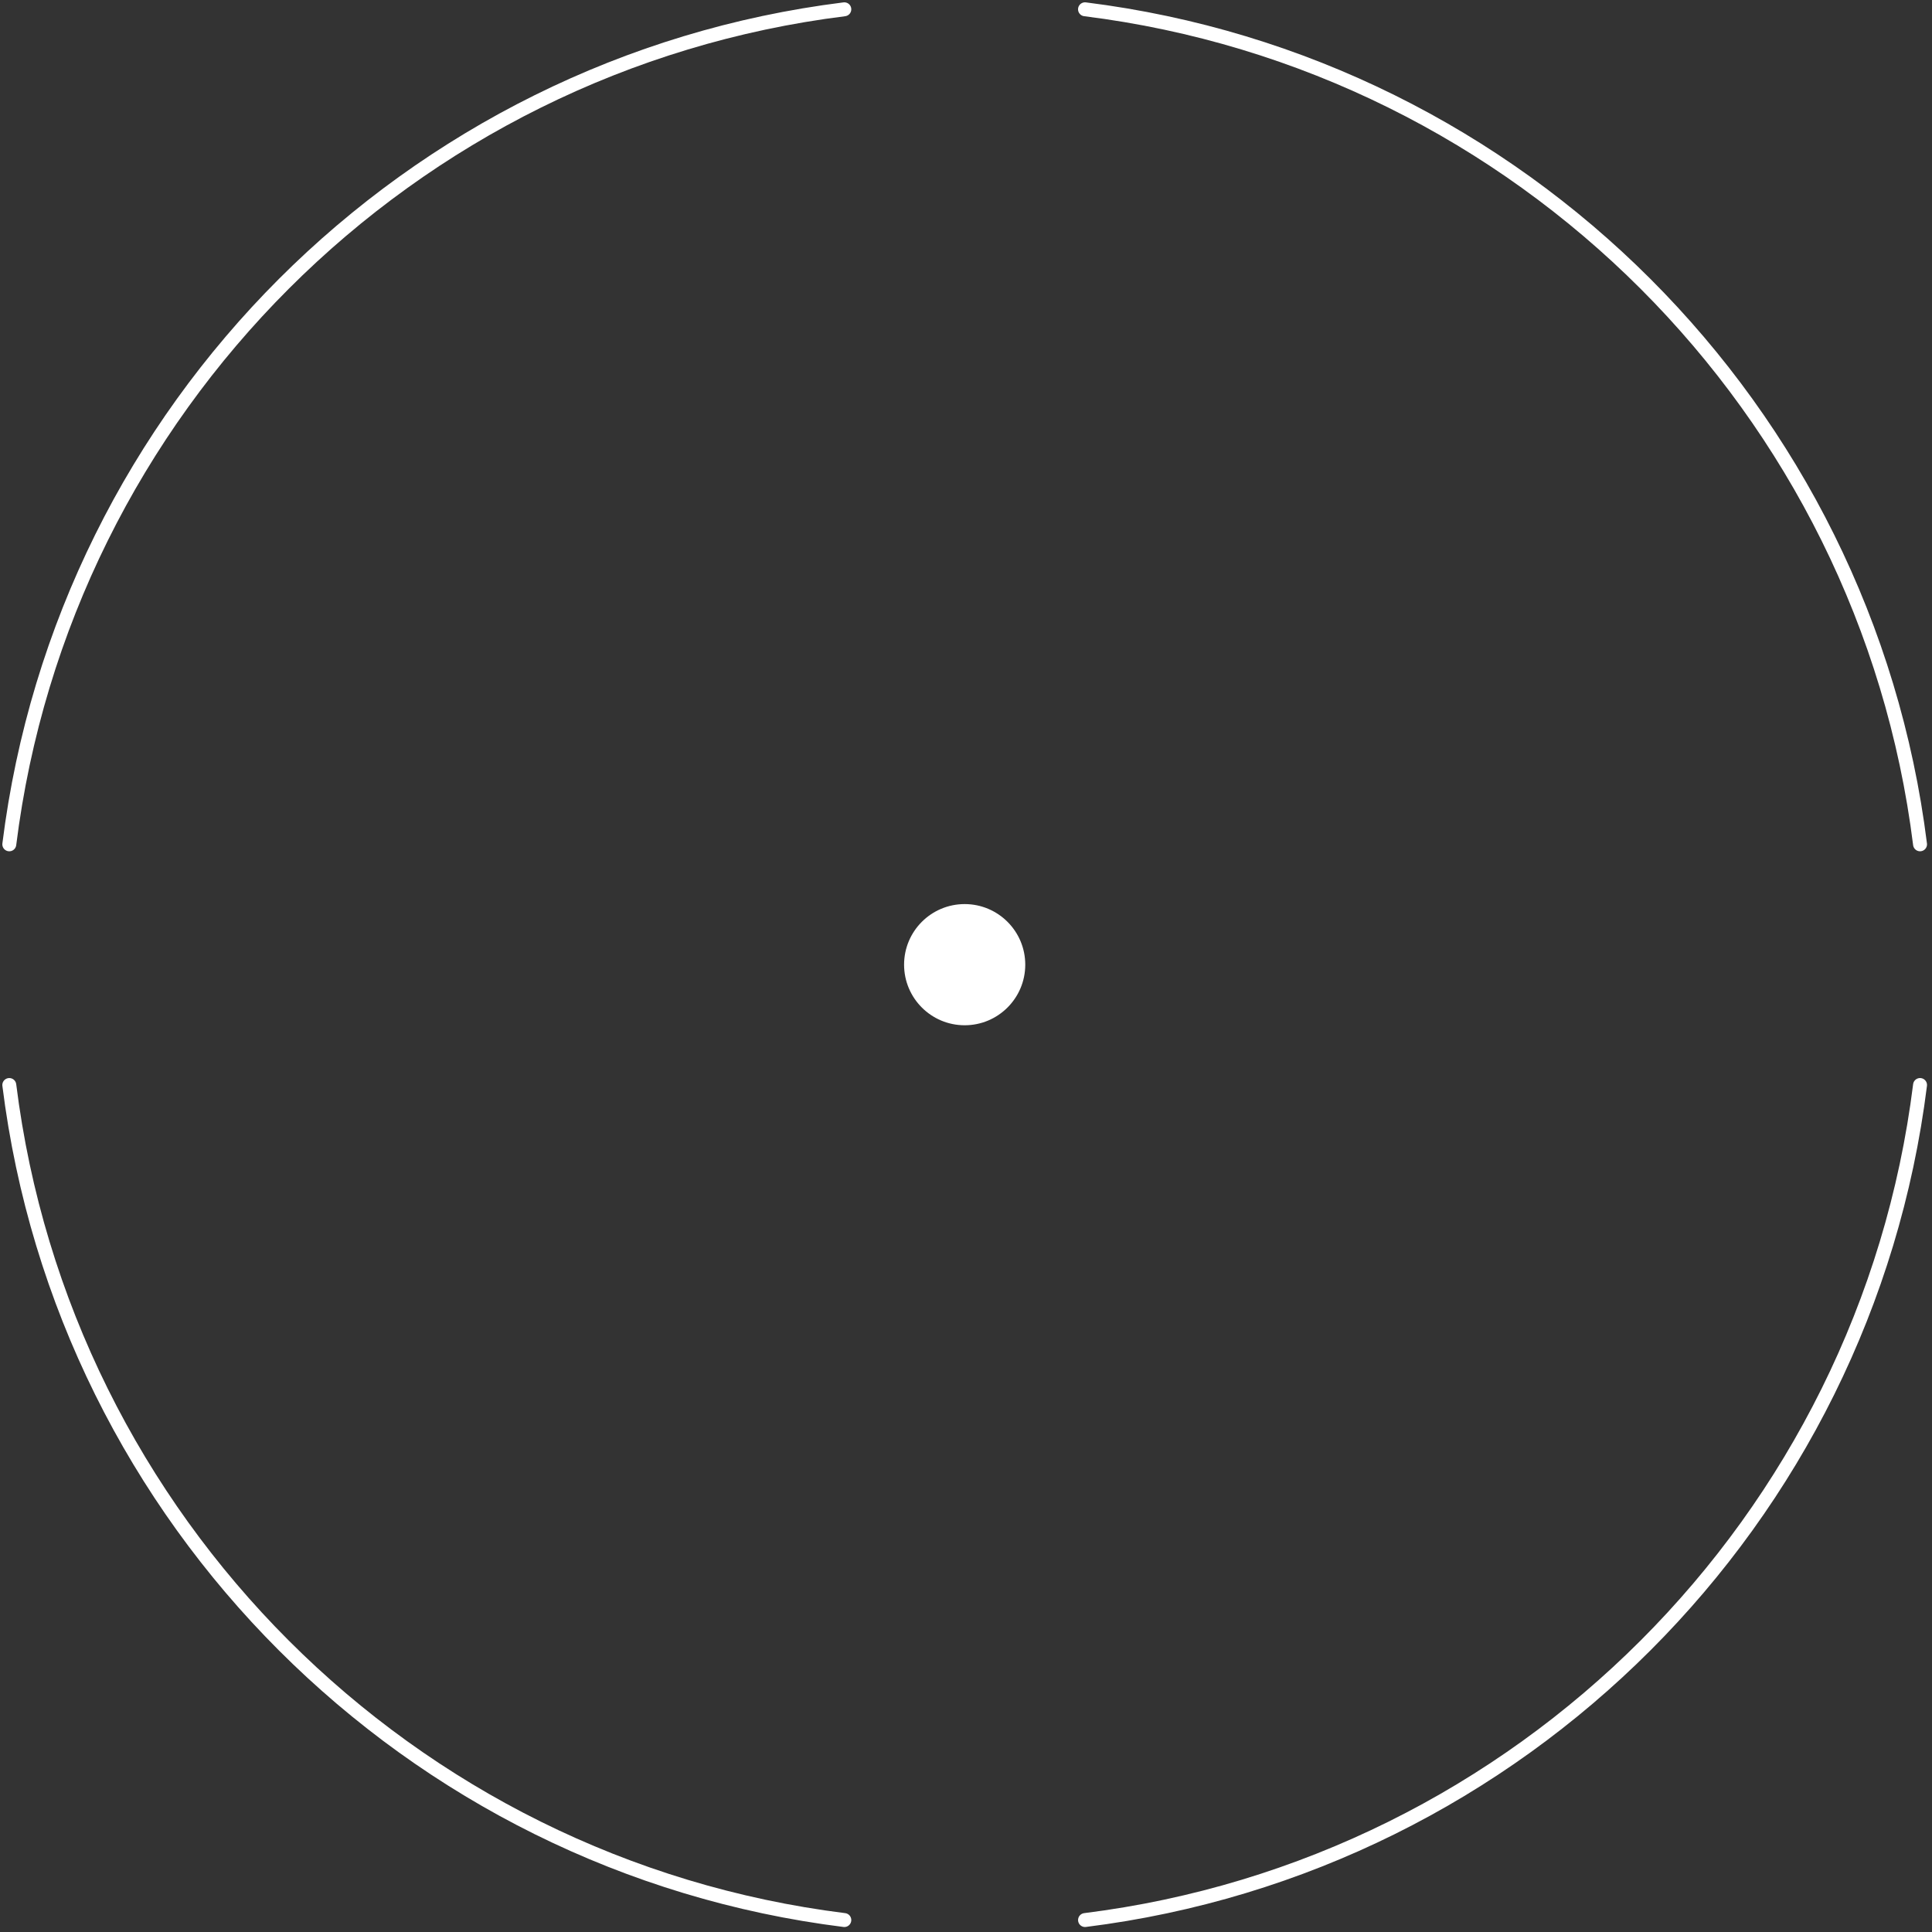 <?xml version="1.0" encoding="UTF-8"?>
<svg width="208px" height="208px" viewBox="0 0 208 208" version="1.1" xmlns="http://www.w3.org/2000/svg" xmlns:xlink="http://www.w3.org/1999/xlink">
    <rect x="0" y="0" width="208" height="208" fill="#333333" stroke="none"/>
    <!-- Generator: Sketch 62 (91390) - https://sketch.com -->
    <title>03_separated_circle_1</title>
    <desc>Created with Sketch.</desc>
    <g id="crosshairs" stroke="none" stroke-width="1" fill="none" fill-rule="evenodd">
        <g id="03_separated_circle_1" transform="translate(-152, -152)">
            <g transform="translate(153, 153)">
                <path d="M205.713,89.899 C199.866,43.011 162.704,5.846 115.813,-0" id="Stroke-1" stroke="#FFFFFF" stroke-width="1.5" stroke-linecap="round" stroke-linejoin="round"></path>
                <path d="M115.816,205.713 C162.705,199.866 199.867,162.702 205.713,115.813" id="Stroke-3" stroke="#FFFFFF" stroke-width="1.5" stroke-linecap="round" stroke-linejoin="round"></path>
                <path d="M0.001,115.814 C5.847,162.703 43.009,199.867 89.9,205.714" id="Stroke-5" stroke="#FFFFFF" stroke-width="1.5" stroke-linecap="round" stroke-linejoin="round"></path>
                <path d="M89.9,0.001 C43.009,5.847 5.848,43.009 0.001,89.9" id="Stroke-7" stroke="#FFFFFF" stroke-width="1.5" stroke-linecap="round" stroke-linejoin="round"></path>
                <path d="M109.38,102.857 C109.38,99.255 106.459,96.334 102.857,96.334 C99.255,96.334 96.334,99.255 96.334,102.857 C96.334,106.459 99.255,109.38 102.857,109.38 C106.459,109.38 109.38,106.459 109.38,102.857" id="Fill-9" fill="#FFFFFF"></path>
            </g>
        </g>
    </g>
</svg>